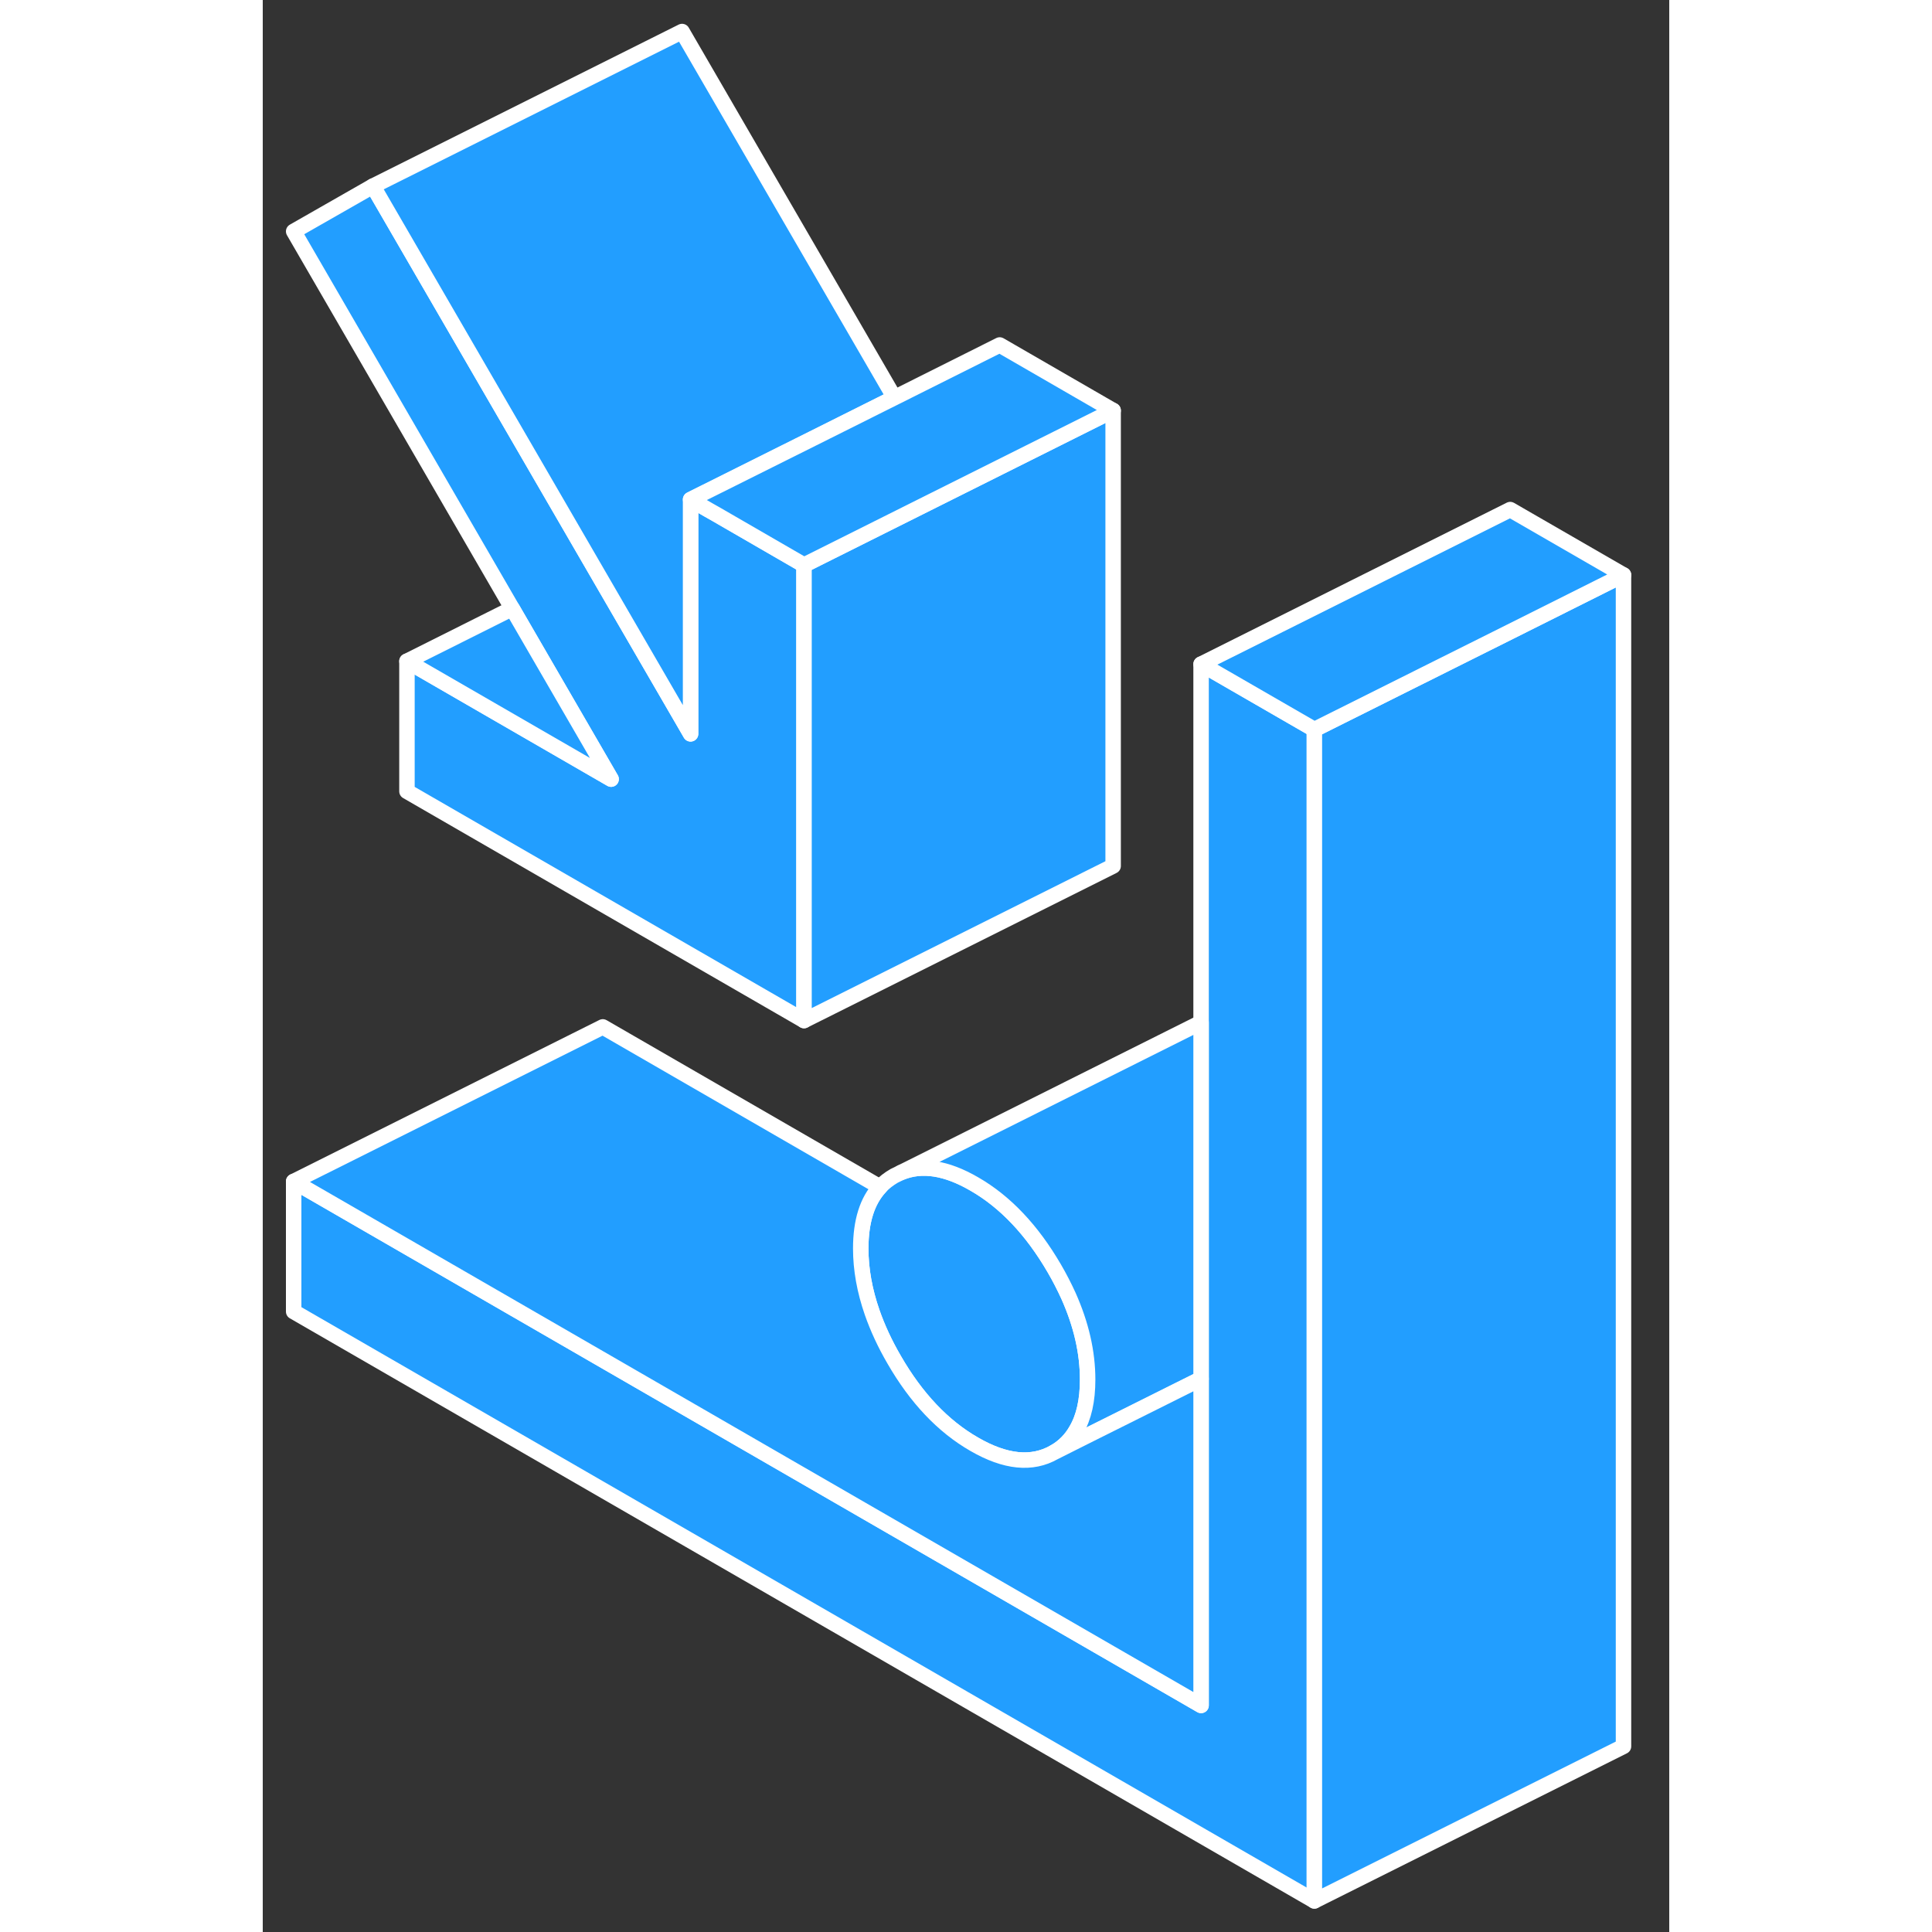 <svg width="48" height="48" viewBox="0 0 91 125" fill="#229EFF" xmlns="http://www.w3.org/2000/svg" stroke-width="1px" stroke-linecap="round" stroke-linejoin="round"><rect x="0" y="0" width="91" height="125" fill="#333333" stroke="none"/><path d="M53.369 89.26C53.369 90.6 53.129 91.7 52.629 92.54C52.289 93.14 51.809 93.62 51.209 93.96C49.77 94.78 48.05 94.61 46.029 93.44C44.01 92.28 42.279 90.45 40.849 87.97C40.249 86.94 39.779 85.92 39.429 84.92C38.939 83.51 38.69 82.13 38.69 80.78C38.69 79.02 39.109 77.69 39.94 76.8C40.2 76.51 40.509 76.28 40.849 76.08L41.3 75.86C42.64 75.31 44.219 75.55 46.029 76.6C48.05 77.76 49.77 79.59 51.209 82.06C51.559 82.66 51.859 83.25 52.129 83.84C52.959 85.7 53.369 87.5 53.369 89.26Z" stroke="white" stroke-linejoin="round"/><path d="M68.04 47.2V122.99L2 84.86V76.44L60.71 110.34V42.97L68.04 47.2Z" stroke="white" stroke-linejoin="round"/><path d="M60.71 66.15V89.21L53.28 92.92L51.21 93.96C51.81 93.62 52.29 93.14 52.63 92.54C53.13 91.7 53.37 90.6 53.37 89.26C53.37 87.5 52.96 85.7 52.13 83.84C51.86 83.25 51.56 82.66 51.21 82.06C49.77 79.59 48.05 77.76 46.03 76.6C44.22 75.55 42.64 75.31 41.3 75.86L60.71 66.15Z" stroke="white" stroke-linejoin="round"/><path d="M35.02 36.56V66.03L9.33 51.2V42.78L22.54 50.41L16.14 39.37L2 14.97L7.13 12.04L21.44 36.72L27.68 47.48V32.32L28.87 33.01L29.33 33.27L35.02 36.56Z" stroke="white" stroke-linejoin="round"/><path d="M60.71 89.21V110.34L2 76.44L22 66.44L39.94 76.8C39.11 77.69 38.69 79.02 38.69 80.78C38.69 82.13 38.94 83.51 39.43 84.92C39.78 85.92 40.25 86.94 40.85 87.97C42.28 90.45 44.01 92.28 46.03 93.44C48.05 94.61 49.77 94.78 51.21 93.96L53.28 92.92L60.71 89.21Z" stroke="white" stroke-linejoin="round"/><path d="M88.04 37.2V112.99L68.04 122.99V47.2L80.71 40.87L88.04 37.2Z" stroke="white" stroke-linejoin="round"/><path d="M88.04 37.2L80.71 40.87L68.04 47.2L60.71 42.97L80.71 32.97L88.04 37.2Z" stroke="white" stroke-linejoin="round"/><path d="M55.02 26.56V56.03L35.02 66.03V36.56L39.119 34.51L44.419 31.86L47.679 30.23L55.02 26.56Z" stroke="white" stroke-linejoin="round"/><path d="M40.87 25.73L35.57 28.38L27.68 32.32V47.48L21.44 36.72L7.13 12.04L27.13 2.04L40.87 25.73Z" stroke="white" stroke-linejoin="round"/><path d="M55.02 26.56L47.68 30.23L44.42 31.86L39.12 34.51L35.02 36.56L29.33 33.27L28.87 33.01L27.68 32.32L35.57 28.38L40.87 25.73L47.68 22.32L55.02 26.56Z" stroke="white" stroke-linejoin="round"/><path d="M22.54 50.41L9.33 42.78L16.14 39.37L22.54 50.41Z" stroke="white" stroke-linejoin="round"/></svg>